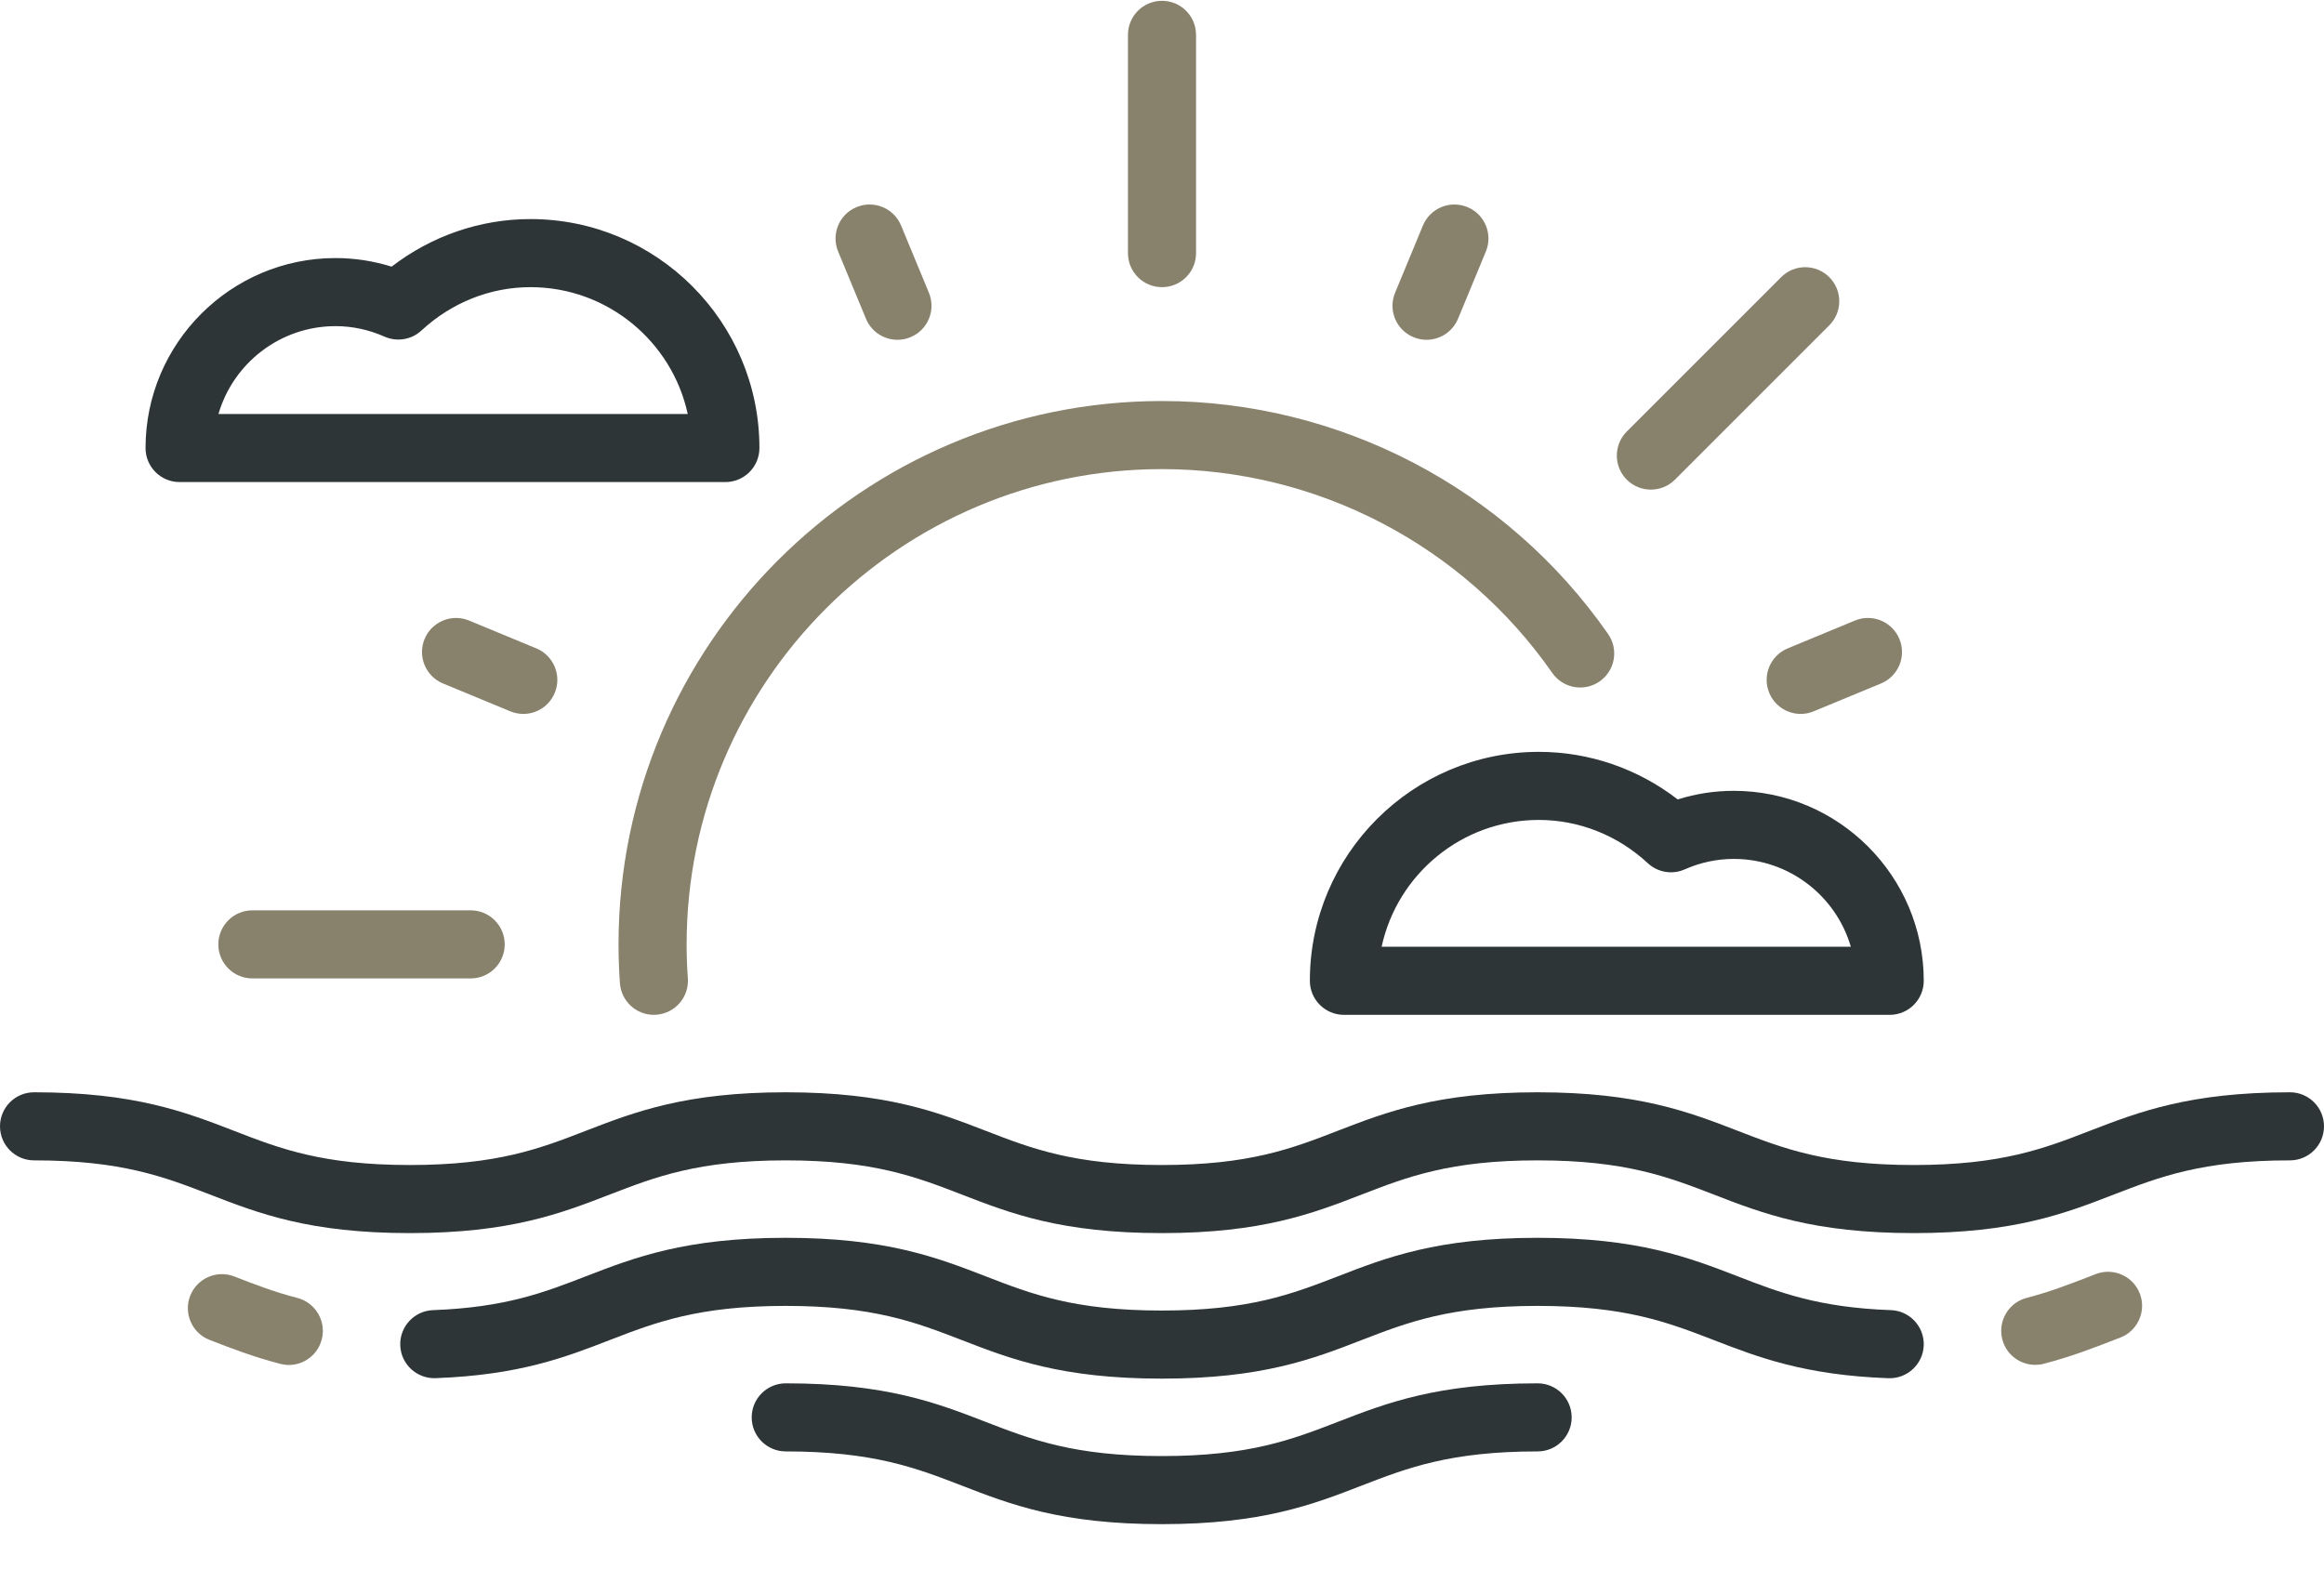 <?xml version="1.0" encoding="UTF-8"?>
<svg width="40px" height="27px" viewBox="0 0 40 27" version="1.1" xmlns="http://www.w3.org/2000/svg" xmlns:xlink="http://www.w3.org/1999/xlink">
    <!-- Generator: Sketch 58 (84663) - https://sketch.com -->
    <title>Group 175</title>
    <desc>Created with Sketch.</desc>
    <g id="Page-1" stroke="none" stroke-width="1" fill="none" fill-rule="evenodd">
        <g id="Create-personal-gift-page/-first-step" transform="translate(-1061, -710)">
            <g id="Group-175" transform="translate(1061, 704)">
                <g id="sunset" transform="translate(0, 6)" fill-rule="nonzero">
                    <path d="M39.414,18.802 C37.686,18.802 36.811,19.14 35.965,19.467 C35.186,19.769 34.449,20.054 32.94,20.054 C31.431,20.054 30.694,19.769 29.914,19.467 C29.068,19.14 28.193,18.802 26.465,18.802 C24.738,18.802 23.864,19.14 23.019,19.467 C22.24,19.769 21.504,20.054 19.996,20.054 C18.487,20.054 17.751,19.769 16.971,19.467 C16.125,19.14 15.251,18.802 13.524,18.802 C11.797,18.802 10.923,19.14 10.077,19.467 C9.298,19.769 8.562,20.054 7.054,20.054 C5.546,20.054 4.811,19.769 4.032,19.467 C3.186,19.14 2.312,18.802 0.586,18.802 C0.262,18.802 -2.84217094e-14,19.064 -2.84217094e-14,19.388 C-2.84217094e-14,19.711 0.262,19.974 0.586,19.974 C2.093,19.974 2.829,20.259 3.608,20.56 C4.454,20.888 5.327,21.226 7.054,21.226 C8.781,21.226 9.655,20.887 10.5,20.56 C11.28,20.259 12.016,19.974 13.524,19.974 C15.032,19.974 15.769,20.259 16.548,20.56 C17.394,20.888 18.268,21.226 19.996,21.226 C21.723,21.226 22.597,20.887 23.442,20.56 C24.221,20.259 24.957,19.974 26.465,19.974 C27.975,19.974 28.711,20.259 29.491,20.56 C30.337,20.888 31.212,21.226 32.94,21.226 C34.668,21.226 35.542,20.888 36.388,20.56 C37.168,20.259 37.905,19.974 39.414,19.974 C39.738,19.974 40,19.711 40,19.388 C40,19.064 39.738,18.802 39.414,18.802 Z" id="Path" fill="#2E3537"></path>
                    <path d="M36.83,22.267 C36.713,21.965 36.374,21.815 36.072,21.931 L35.965,21.973 C35.612,22.109 35.279,22.238 34.883,22.341 C34.57,22.422 34.382,22.742 34.463,23.055 C34.531,23.319 34.769,23.494 35.03,23.494 C35.079,23.494 35.128,23.488 35.177,23.475 C35.639,23.355 36.02,23.208 36.388,23.065 L36.494,23.025 C36.795,22.908 36.946,22.569 36.83,22.267 Z" id="Path" fill="#88816C"></path>
                    <path d="M32.546,22.552 C31.296,22.507 30.625,22.247 29.914,21.972 C29.068,21.645 28.193,21.307 26.465,21.307 C24.738,21.307 23.864,21.645 23.019,21.973 C22.24,22.274 21.504,22.559 19.996,22.559 C18.487,22.559 17.751,22.274 16.971,21.972 C16.125,21.645 15.251,21.307 13.524,21.307 C11.797,21.307 10.923,21.645 10.077,21.972 C9.368,22.247 8.698,22.506 7.453,22.552 C7.13,22.564 6.877,22.836 6.889,23.159 C6.901,23.483 7.173,23.734 7.496,23.723 C8.938,23.67 9.732,23.363 10.5,23.065 C11.28,22.764 12.016,22.479 13.524,22.479 C15.032,22.479 15.769,22.764 16.548,23.065 C17.394,23.393 18.268,23.731 19.996,23.731 C21.723,23.731 22.597,23.393 23.442,23.065 C24.221,22.764 24.957,22.479 26.465,22.479 C27.975,22.479 28.711,22.764 29.491,23.065 C30.261,23.363 31.057,23.671 32.504,23.724 C32.825,23.735 33.099,23.483 33.111,23.159 C33.122,22.836 32.87,22.564 32.546,22.552 Z" id="Path" fill="#2E3537"></path>
                    <path d="M26.465,23.812 C24.738,23.812 23.864,24.15 23.019,24.478 C22.24,24.779 21.504,25.064 19.996,25.064 C18.487,25.064 17.751,24.779 16.971,24.478 C16.125,24.15 15.251,23.812 13.524,23.812 C13.2,23.812 12.938,24.074 12.938,24.398 C12.938,24.721 13.2,24.984 13.524,24.984 C15.032,24.984 15.769,25.269 16.548,25.57 C17.394,25.898 18.268,26.236 19.996,26.236 C21.723,26.236 22.597,25.898 23.442,25.57 C24.221,25.269 24.957,24.984 26.465,24.984 C26.789,24.984 27.051,24.721 27.051,24.398 C27.051,24.074 26.789,23.812 26.465,23.812 Z" id="Path" fill="#2E3537"></path>
                    <path d="M5.118,22.342 C4.719,22.239 4.385,22.109 4.031,21.972 C3.729,21.855 3.39,22.005 3.273,22.307 C3.156,22.609 3.306,22.948 3.608,23.065 C3.977,23.208 4.359,23.356 4.824,23.477 C4.873,23.489 4.923,23.496 4.971,23.496 C5.232,23.496 5.47,23.32 5.538,23.056 C5.619,22.743 5.431,22.424 5.118,22.342 Z" id="Path" fill="#88816C"></path>
                    <path d="M27.678,10.913 C25.928,8.402 23.057,6.903 20,6.903 C14.842,6.903 10.646,11.099 10.646,16.256 C10.646,16.479 10.654,16.703 10.67,16.924 C10.692,17.233 10.949,17.469 11.254,17.469 C11.268,17.469 11.282,17.468 11.296,17.467 C11.619,17.444 11.862,17.164 11.839,16.841 C11.825,16.648 11.818,16.451 11.818,16.256 C11.818,11.745 15.489,8.075 20,8.075 C22.674,8.075 25.185,9.386 26.717,11.583 C26.902,11.849 27.267,11.914 27.533,11.729 C27.798,11.544 27.863,11.179 27.678,10.913 Z" id="Path" fill="#88816C"></path>
                    <path d="M8.101,15.67 L4.344,15.67 C4.02,15.67 3.758,15.933 3.758,16.256 C3.758,16.58 4.02,16.842 4.344,16.842 L8.101,16.842 C8.425,16.842 8.687,16.58 8.687,16.256 C8.687,15.933 8.425,15.67 8.101,15.67 Z" id="Path" fill="#88816C"></path>
                    <path d="M20,0.014 C19.676,0.014 19.414,0.276 19.414,0.6 L19.414,4.357 C19.414,4.681 19.676,4.943 20,4.943 C20.324,4.943 20.586,4.681 20.586,4.357 L20.586,0.6 C20.586,0.276 20.324,0.014 20,0.014 Z" id="Path" fill="#88816C"></path>
                    <path d="M31.485,4.771 C31.256,4.542 30.885,4.542 30.657,4.771 L28,7.428 C27.771,7.657 27.771,8.028 28,8.257 C28.114,8.371 28.264,8.428 28.414,8.428 C28.564,8.428 28.714,8.371 28.828,8.257 L31.485,5.6 C31.714,5.371 31.714,5 31.485,4.771 Z" id="Path" fill="#88816C"></path>
                    <path d="M15.988,5.039 L15.509,3.882 C15.385,3.583 15.042,3.441 14.743,3.565 C14.444,3.688 14.302,4.031 14.426,4.33 L14.905,5.487 C14.999,5.713 15.217,5.849 15.447,5.849 C15.521,5.849 15.597,5.835 15.671,5.804 C15.97,5.681 16.112,5.338 15.988,5.039 Z" id="Path" fill="#88816C"></path>
                    <path d="M32.692,10.999 C32.568,10.7 32.225,10.558 31.926,10.682 L30.769,11.161 C30.47,11.285 30.328,11.628 30.452,11.927 C30.545,12.153 30.764,12.289 30.993,12.289 C31.068,12.289 31.144,12.275 31.217,12.244 L32.375,11.765 C32.674,11.641 32.816,11.298 32.692,10.999 Z" id="Path" fill="#88816C"></path>
                    <path d="M25.257,3.565 C24.958,3.441 24.615,3.583 24.491,3.882 L24.012,5.039 C23.888,5.338 24.03,5.681 24.329,5.804 C24.403,5.835 24.479,5.849 24.553,5.849 C24.783,5.849 25.001,5.713 25.095,5.487 L25.574,4.33 C25.698,4.031 25.556,3.688 25.257,3.565 Z" id="Path" fill="#88816C"></path>
                    <path d="M9.231,11.161 L8.074,10.682 C7.775,10.558 7.432,10.7 7.308,10.999 C7.184,11.298 7.326,11.641 7.625,11.765 L8.783,12.244 C8.856,12.274 8.932,12.289 9.007,12.289 C9.236,12.289 9.455,12.153 9.548,11.927 C9.672,11.628 9.53,11.285 9.231,11.161 Z" id="Path" fill="#88816C"></path>
                    <path d="M9.13,3.771 C8.264,3.771 7.429,4.06 6.74,4.59 C6.426,4.492 6.103,4.442 5.775,4.442 C3.972,4.442 2.505,5.909 2.505,7.712 C2.505,8.036 2.767,8.298 3.091,8.298 L12.485,8.298 C12.808,8.298 13.071,8.036 13.071,7.712 C13.071,5.539 11.303,3.771 9.13,3.771 Z M3.76,7.126 C4.014,6.254 4.821,5.614 5.775,5.614 C6.064,5.614 6.348,5.675 6.619,5.795 C6.833,5.889 7.083,5.848 7.254,5.689 C7.773,5.208 8.439,4.943 9.13,4.943 C10.456,4.943 11.567,5.88 11.837,7.126 L3.76,7.126 Z" id="Shape" fill="#2E3537"></path>
                    <path d="M29.841,13.613 C29.513,13.613 29.19,13.662 28.876,13.761 C28.188,13.23 27.352,12.942 26.486,12.942 C24.313,12.942 22.545,14.71 22.545,16.883 C22.545,17.206 22.808,17.469 23.131,17.469 L32.525,17.469 C32.849,17.469 33.111,17.206 33.111,16.883 C33.111,15.08 31.644,13.613 29.841,13.613 Z M23.78,16.297 C24.049,15.05 25.16,14.114 26.486,14.114 C27.177,14.114 27.844,14.378 28.362,14.859 C28.534,15.018 28.783,15.06 28.997,14.965 C29.269,14.845 29.553,14.785 29.841,14.785 C30.795,14.785 31.602,15.424 31.856,16.297 L23.78,16.297 L23.78,16.297 Z" id="Shape" fill="#2E3537"></path>
                </g>
                <rect id="Rectangle" stroke="#979797" fill="#D8D8D8" opacity="0" x="0.5" y="0.5" width="39" height="39"></rect>
            </g>
        </g>
    </g>
</svg>